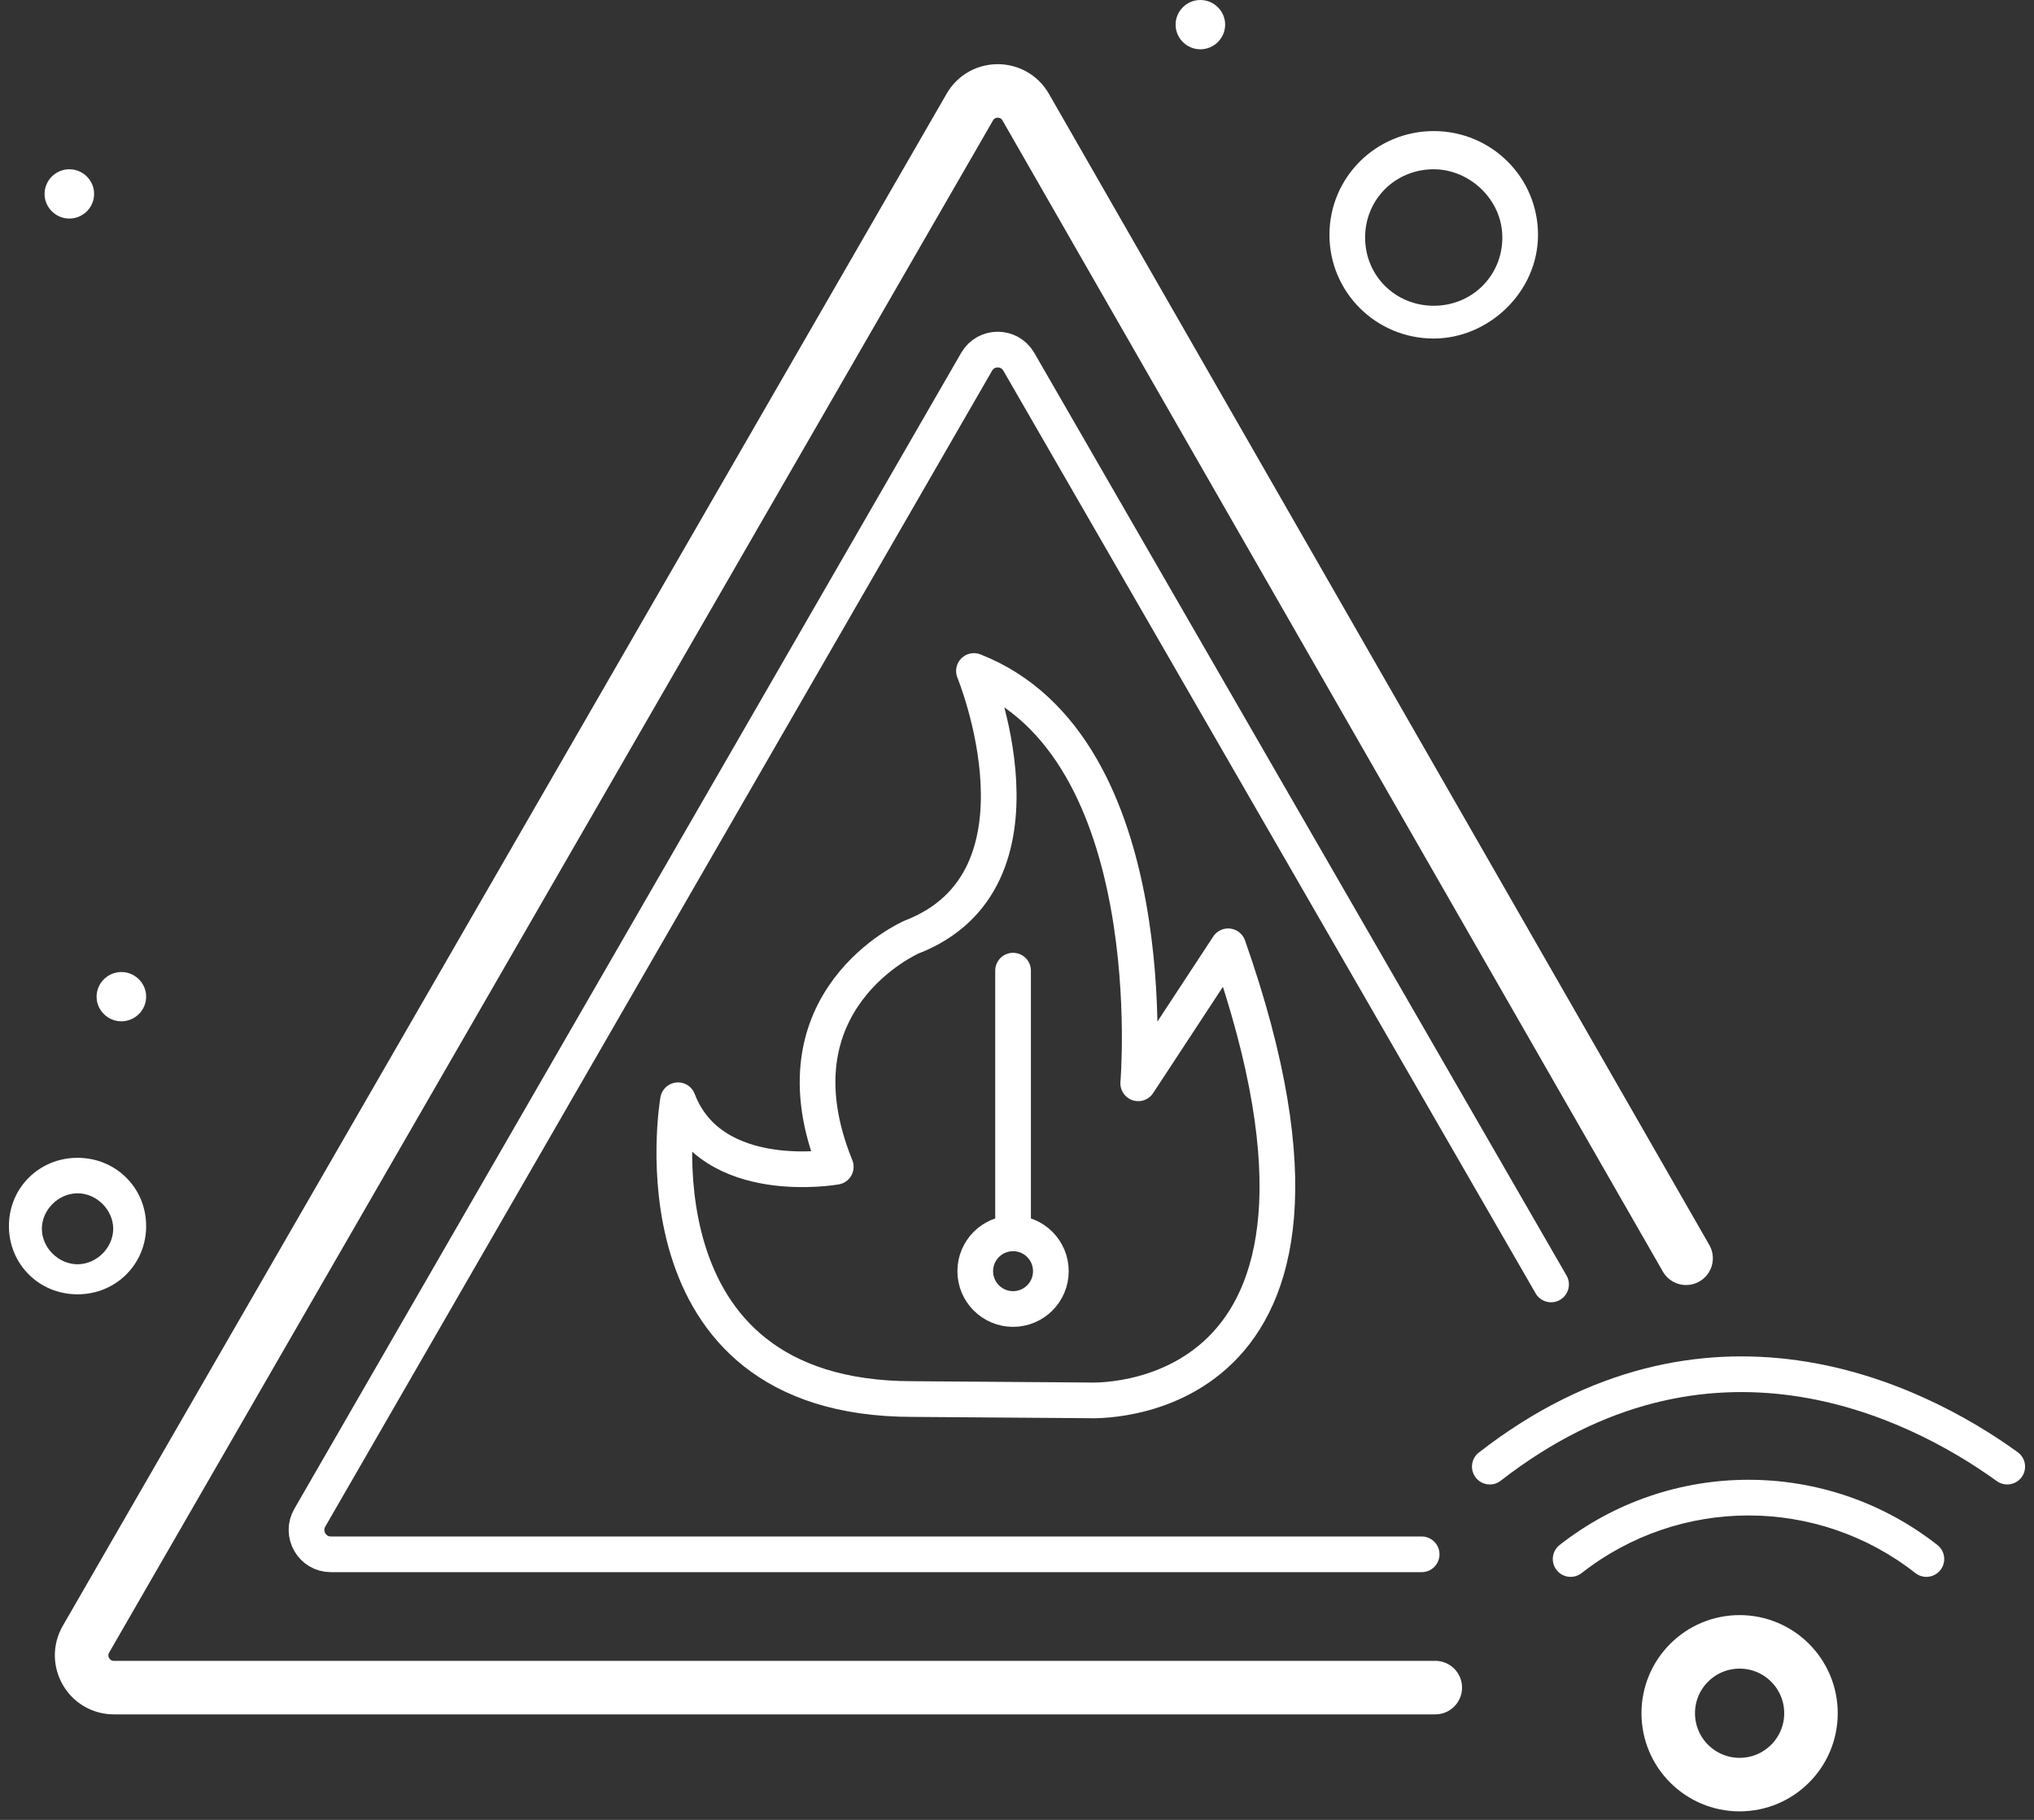 <svg width="114" height="102" viewBox="0 0 114 102" fill="none" xmlns="http://www.w3.org/2000/svg">
<rect x="0" y="0" width="114" height="102" fill="#333333" stroke="none"/>
<path d="M94.5 70.523L57.486 6.002C56.791 4.795 55.05 4.795 54.355 6.002L4.819 91.872C4.123 93.079 4.993 94.587 6.384 94.587H80.444" stroke="white" stroke-width="3" stroke-linecap="round" stroke-linejoin="round"/>
<path fill-rule="evenodd" clip-rule="evenodd" d="M97.5 92.023C99.709 92.023 101.5 93.814 101.5 96.023C101.5 98.232 99.709 100.023 97.5 100.023C95.291 100.023 93.5 98.232 93.5 96.023C93.5 93.814 95.291 92.023 97.5 92.023Z" stroke="white" stroke-width="3" stroke-linecap="round" stroke-linejoin="round"/>
<path d="M87.413 86.593C86.979 86.934 86.903 87.562 87.243 87.997C87.584 88.432 88.213 88.508 88.647 88.167L87.413 86.593ZM107.351 88.167C107.786 88.508 108.414 88.432 108.755 87.997C109.096 87.562 109.02 86.934 108.585 86.593L107.351 88.167ZM82.886 81.412C82.45 81.751 82.372 82.379 82.711 82.815C83.05 83.251 83.678 83.329 84.114 82.99L82.886 81.412ZM111.914 83.012C112.362 83.335 112.987 83.234 113.311 82.787C113.634 82.339 113.533 81.714 113.086 81.391L111.914 83.012ZM88.03 87.38L88.647 88.167C94.139 83.862 101.86 83.862 107.351 88.167L107.968 87.38L108.585 86.593C102.369 81.72 93.629 81.72 87.413 86.593L88.03 87.38ZM83.5 82.201L84.114 82.99C89.97 78.434 95.636 77.55 100.458 78.224C105.316 78.903 109.373 81.176 111.914 83.012L112.5 82.201L113.086 81.391C110.388 79.442 106.026 76.983 100.735 76.243C95.406 75.498 89.191 76.506 82.886 81.412L83.5 82.201Z" fill="white"/>
<path d="M86.933 71.99L57.101 20.276C56.576 19.366 55.263 19.366 54.738 20.276L17.362 85.068C16.838 85.978 17.494 87.116 18.543 87.116H79.68" stroke="white" stroke-width="2" stroke-linecap="round" stroke-linejoin="round"/>
<path d="M38.001 61.667C38.001 61.667 35.078 78.414 51.153 78.414L61.017 78.487C61.017 78.487 78.115 79.438 68.835 53.038L63.794 60.717C63.794 60.717 65.401 41.849 54.587 37.608C54.587 37.608 59.41 49.309 51.08 52.526C51.08 52.526 43.042 56.036 46.842 65.397C46.842 65.397 39.901 66.64 38.001 61.667Z" stroke="white" stroke-width="2" stroke-linecap="square" stroke-linejoin="round"/>
<path d="M56.779 73.367C57.949 73.367 58.898 72.418 58.898 71.247C58.898 70.076 57.949 69.126 56.779 69.126C55.609 69.126 54.66 70.076 54.66 71.247C54.66 72.418 55.609 73.367 56.779 73.367Z" stroke="white" stroke-width="2" stroke-linecap="square" stroke-linejoin="round"/>
<path d="M56.779 54.403V68.298" stroke="white" stroke-width="2" stroke-linecap="round" stroke-linejoin="round"/>
<path d="M67.277 0C68.04 0 68.666 0.622 68.666 1.381C68.666 2.14 68.04 2.763 67.277 2.763C66.514 2.763 65.889 2.14 65.889 1.381C65.889 0.622 66.514 0 67.277 0Z" fill="white"/>
<path d="M6.803 54.48C7.566 54.48 8.191 55.102 8.191 55.861C8.191 56.62 7.566 57.242 6.803 57.242C6.04 57.242 5.414 56.62 5.414 55.861C5.414 55.102 6.04 54.48 6.803 54.48Z" fill="white"/>
<path d="M3.887 9.487C4.65 9.487 5.275 10.11 5.275 10.869C5.275 11.628 4.65 12.25 3.887 12.25C3.124 12.25 2.498 11.628 2.498 10.869C2.498 10.11 3.124 9.487 3.887 9.487Z" fill="white"/>
<path d="M80.356 18.974C77.121 18.974 74.512 16.379 74.512 13.161C74.512 9.942 77.121 7.347 80.356 7.347C83.591 7.347 86.201 9.942 86.201 13.161C86.201 16.379 83.424 18.974 80.356 18.974ZM80.356 9.487C78.205 9.487 76.511 11.172 76.511 13.312C76.511 15.453 78.205 17.137 80.356 17.137C82.508 17.137 84.202 15.453 84.202 13.312C84.202 11.172 82.355 9.487 80.356 9.487Z" fill="white"/>
<path d="M4.346 72.544C2.194 72.544 0.5 70.859 0.5 68.718C0.5 66.578 2.194 64.893 4.346 64.893C6.497 64.893 8.191 66.578 8.191 68.718C8.191 70.859 6.497 72.544 4.346 72.544ZM4.346 66.882C3.277 66.882 2.346 67.808 2.346 68.87C2.346 69.933 3.277 70.859 4.346 70.859C5.414 70.859 6.345 69.933 6.345 68.87C6.345 67.808 5.414 66.882 4.346 66.882Z" fill="white"/>
</svg>
